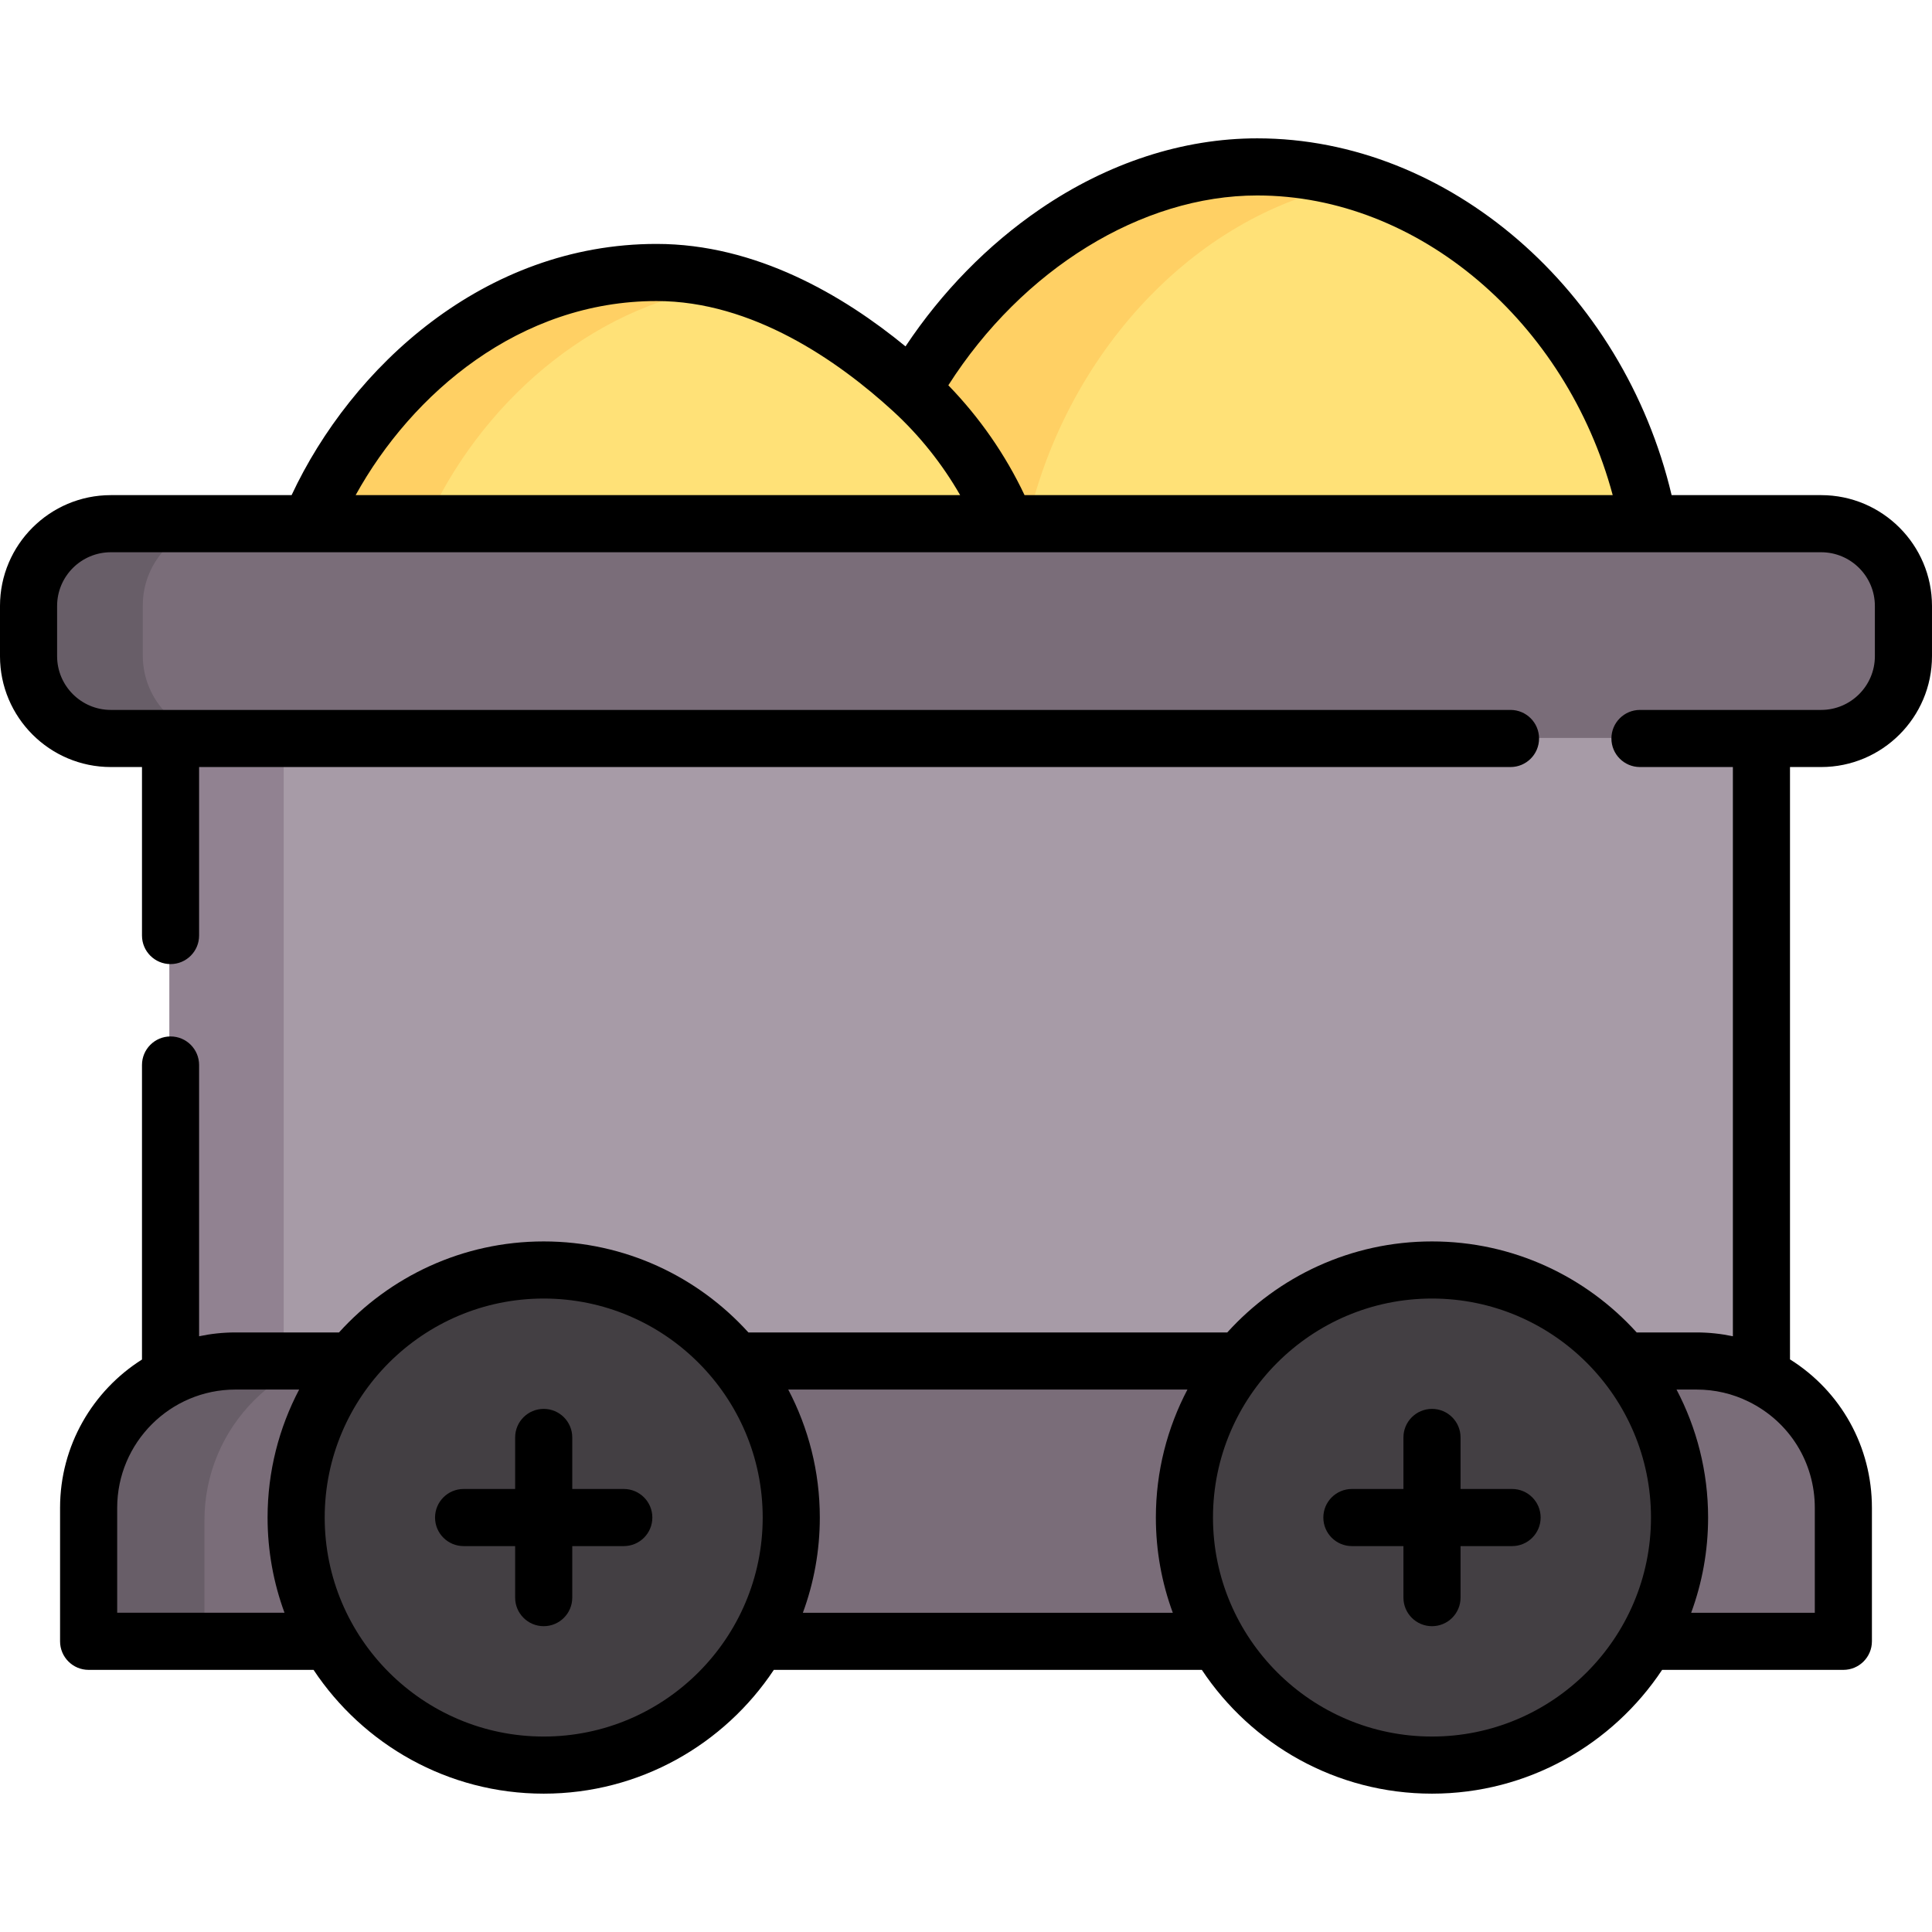 <svg id="Capa_1" enable-background="new 0 0 507.381 507.381" height="512" viewBox="0 0 507.381 507.381" width="512" xmlns="http://www.w3.org/2000/svg"><g><g><path d="m432.17 140.39-145-.52-48.39-.18v-34.44c18.35-31.98 52.29-58.56 90.64-58.56 7.32 0 14.46.89 21.35 2.56 41.21 9.97 73.35 47.91 81.4 91.14z" fill="#ffe177"/><path d="m350.56 49.224c-.13.03-.25.061-.38.091-40.62 10.045-72.42 47.924-81.03 91.375l-30.37-.111v-34.769c18.35-32.286 52.29-59.12 90.64-59.12 7.25 0 14.32.879 21.14 2.534z" fill="#ffd064"/><path d="m263.44 140.39h-182.75c14.85-35.83 49.77-65.97 90.97-65.97 8.26 0 16.33 1.53 24.07 4.13 16.31 5.49 31.11 15.79 43.05 26.7 10.59 9.69 19.07 21.66 24.66 35.14z" fill="#ffe177"/><path d="m185.92 75.9c-34.21 6.46-62.31 33.32-75.23 64.49h-30c14.85-35.83 49.77-65.97 90.97-65.97 4.83 0 9.59.52 14.26 1.48z" fill="#ffd064"/><path d="m462.59 388.69-377.9-4.37-40.19-.463v-199.167h418z" fill="#a79ba7"/><path d="m74.5 184.69v199.51l-30-.34v-199.17z" fill="#918291"/><path d="m499.88 158.99v13.2c0 11.93-9.68 21.6-21.61 21.6h-449.16c-11.93 0-21.61-9.67-21.61-21.6v-13.2c0-11.93 9.68-21.6 21.61-21.6h449.16c11.93 0 21.61 9.67 21.61 21.6z" fill="#7a6d79"/><path d="m487.69 399.28v33.41h-464v-33.41c0-24.63 19.96-44.59 44.59-44.59h374.82c24.63 0 44.59 19.96 44.59 44.59z" fill="#7a6d79"/><path d="m98.281 354.69c-24.63 0-44.59 19.96-44.59 44.59v33.41h-30v-33.41c0-24.63 19.96-44.59 44.59-44.59z" fill="#685e68"/><circle cx="142.786" cy="398.394" fill="#433f43" r="65.013"/><circle cx="376.488" cy="398.677" fill="#433f43" r="65.013"/><path d="m59.11 193.79h-30c-11.93 0-21.61-9.67-21.61-21.6v-13.2c0-11.93 9.68-21.6 21.61-21.6h30c-11.93 0-21.61 9.67-21.61 21.6v13.2c0 11.93 9.68 21.6 21.61 21.6z" fill="#685e68"/></g><g><path d="m478.271 130.03h-39.271c-12.733-53.834-58.525-93.698-108.822-93.698-19.522 0-39.25 6.43-57.051 18.595-13.735 9.387-25.81 21.742-35.321 36.042-16.301-13.378-39.249-26.91-65.382-26.91-45.333 0-80.144 32.414-95.844 65.972h-47.47c-16.051-.001-29.11 13.054-29.11 29.1v13.199c0 16.052 13.059 29.11 29.11 29.11h8.18v44.25c0 4.143 3.357 7.5 7.5 7.5s7.5-3.357 7.5-7.5v-44.25h344.4c4.143 0 7.5-3.357 7.5-7.5s-3.357-7.5-7.5-7.5h-367.58c-7.78 0-14.11-6.33-14.11-14.11v-13.199c0-7.775 6.33-14.101 14.11-14.101h449.16c7.78 0 14.11 6.325 14.11 14.101v13.199c0 7.78-6.33 14.11-14.11 14.11h-47.58c-4.143 0-7.5 3.357-7.5 7.5s3.357 7.5 7.5 7.5h24.4v149.487c-3.11-.656-6.294-1.002-9.545-1.002h-15.721c-13.278-14.67-32.458-23.902-53.757-23.902s-40.479 9.232-53.757 23.902h-125.767c-13.278-14.67-32.458-23.902-53.757-23.902s-40.479 9.232-53.757 23.902h-27.194c-3.272 0-6.464.349-9.545 1.001v-71.236c0-4.143-3.357-7.5-7.5-7.5s-7.5 3.357-7.5 7.5v77.348c-12.914 8.168-21.514 22.567-21.514 38.945v35.059c0 4.143 3.357 7.5 7.5 7.5h59.071c12.999 19.573 35.233 32.507 60.439 32.507s47.439-12.934 60.438-32.507h112.405c12.999 19.573 35.233 32.507 60.439 32.507s47.439-12.934 60.438-32.507h47.598c4.143 0 7.5-3.357 7.5-7.5v-35.059c0-16.054-8.135-30.594-21.514-38.982v-155.561h8.18c16.052 0 29.11-13.059 29.11-29.11v-13.199c.001-16.046-13.058-29.101-29.109-29.101zm-148.094-78.698c42.369 0 81.129 33.255 93.354 78.698h-154.464c-5.006-10.589-11.819-20.408-20.016-28.847 19.431-30.452 50.73-49.851 81.126-49.851zm-157.753 27.727c25.189 0 47.649 15.699 62.053 28.866 6.982 6.389 12.972 13.905 17.68 22.105h-158.757c14.792-26.764 43.132-50.971 79.024-50.971zm-141.648 344.483v-27.559c0-17.126 13.933-31.059 31.059-31.059h16.728c-5.284 10.055-8.291 21.486-8.291 33.611 0 8.784 1.572 17.207 4.447 25.006h-43.943zm112.01 32.507c-31.713 0-57.514-25.8-57.514-57.513s25.801-57.514 57.514-57.514 57.513 25.801 57.513 57.514-25.8 57.513-57.513 57.513zm68.066-32.507c2.874-7.799 4.447-16.222 4.447-25.006 0-12.125-3.007-23.556-8.291-33.611h104.837c-5.284 10.055-8.291 21.486-8.291 33.611 0 8.784 1.572 17.207 4.447 25.006zm165.216 32.507c-31.713 0-57.514-25.8-57.514-57.513s25.801-57.514 57.514-57.514 57.513 25.801 57.513 57.514-25.8 57.513-57.513 57.513zm100.536-32.507h-32.47c2.874-7.799 4.447-16.222 4.447-25.006 0-12.125-3.007-23.556-8.291-33.611h5.255c4.825 0 9.441 1.073 13.727 3.193 10.691 5.277 17.332 15.954 17.332 27.865z"/><path d="m163.819 391.036h-13.533v-13.534c0-4.143-3.357-7.5-7.5-7.5s-7.5 3.357-7.5 7.5v13.534h-13.534c-4.143 0-7.5 3.357-7.5 7.5s3.357 7.5 7.5 7.5h13.534v13.533c0 4.143 3.357 7.5 7.5 7.5s7.5-3.357 7.5-7.5v-13.533h13.533c4.143 0 7.5-3.357 7.5-7.5s-3.357-7.5-7.5-7.5z"/><path d="m397.102 391.036h-13.533v-13.534c0-4.143-3.357-7.5-7.5-7.5s-7.5 3.357-7.5 7.5v13.534h-13.534c-4.143 0-7.5 3.357-7.5 7.5s3.357 7.5 7.5 7.5h13.534v13.533c0 4.143 3.357 7.5 7.5 7.5s7.5-3.357 7.5-7.5v-13.533h13.533c4.143 0 7.5-3.357 7.5-7.5s-3.358-7.5-7.5-7.5z"/></g></g></svg>